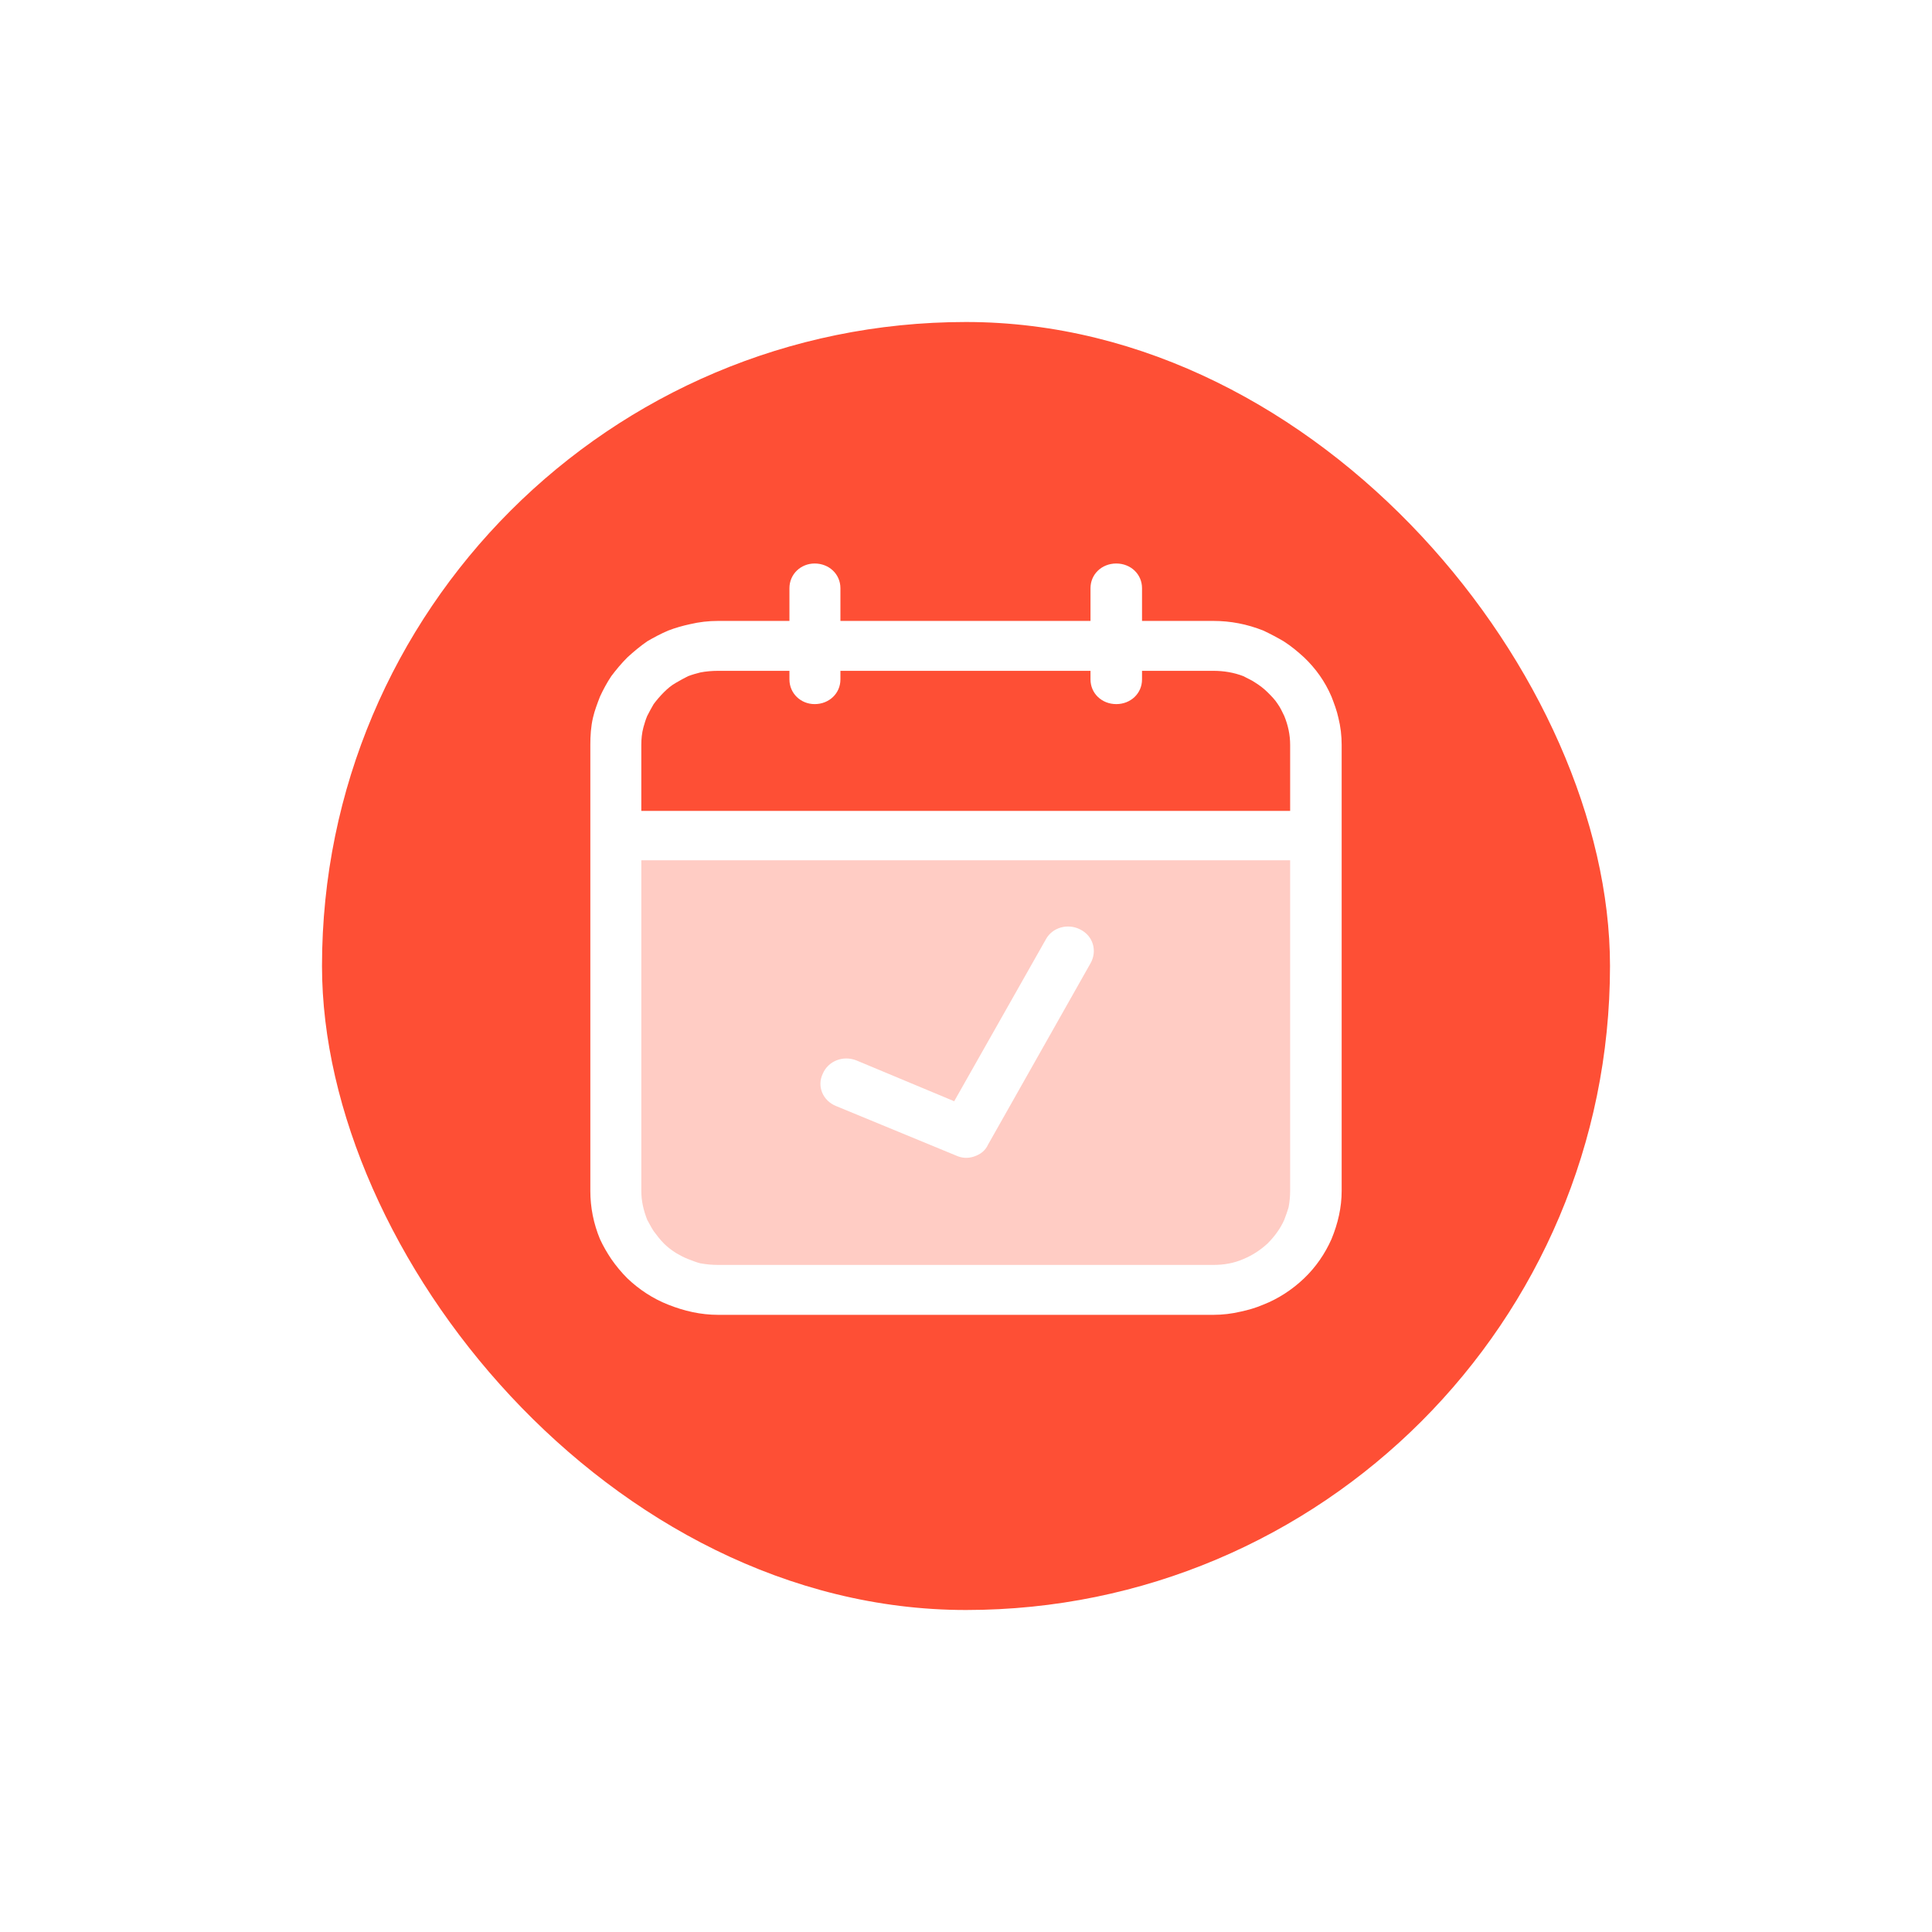 <svg width="36" height="36" viewBox="0 0 36 36" fill="none" xmlns="http://www.w3.org/2000/svg" xmlns:xlink="http://www.w3.org/1999/xlink">
	<desc>
			Created with Pixso.
	</desc>
	<defs>
		<filter id="filter_36_4385_dd" x="0" y="0" width="36" height="36" filterUnits="userSpaceOnUse" color-interpolation-filters="sRGB">
			<feFlood flood-opacity="0" result="BackgroundImageFix"/>
			<feGaussianBlur in="BackgroundImage" stdDeviation="1.999"/>
			<feComposite in2="SourceAlpha" operator="in" result="effect_backgroundBlur_1"/>
			<feColorMatrix in="SourceAlpha" type="matrix" values="0 0 0 0 0 0 0 0 0 0 0 0 0 0 0 0 0 0 127 0" result="hardAlpha"/>
			<feOffset dx="2" dy="-2"/>
			<feGaussianBlur stdDeviation="2"/>
			<feComposite in2="hardAlpha" operator="out" k2="-1" k3="1"/>
			<feColorMatrix type="matrix" values="0 0 0 0 0.847 0 0 0 0 0.506 0 0 0 0 0.169 0 0 0 0.2 0"/>
			<feBlend mode="normal" in2="effect_backgroundBlur_1" result="effect_dropShadow_2"/>
			<feBlend mode="normal" in="SourceGraphic" in2="effect_dropShadow_2" result="shape"/>
			<feColorMatrix in="SourceAlpha" type="matrix" values="0 0 0 0 0 0 0 0 0 0 0 0 0 0 0 0 0 0 127 0" result="hardAlpha"/>
			<feOffset dx="0" dy="0"/>
			<feGaussianBlur stdDeviation="1.667"/>
			<feComposite in2="hardAlpha" operator="arithmetic" k2="-1" k3="1"/>
			<feColorMatrix type="matrix" values="0 0 0 0 1 0 0 0 0 1 0 0 0 0 1 0 0 0 1 0"/>
			<feBlend mode="normal" in2="shape" result="effect_innerShadow_3"/>
		</filter>
	</defs>
	<g filter="url(#filter_36_4385_dd)">
		<rect rx="12" width="24" height="24" transform="translate(4 8)" fill="#FE4F35" fill-opacity="1"/>
		<path d="M9.63 17.26L22.36 17.26L22.36 24.65C22.36 25.33 21.79 25.88 21.09 25.88L10.9 25.88C10.2 25.88 9.63 25.33 9.63 24.65L9.63 17.26Z" fill="#FFCCC4" fill-opacity="1" fill-rule="evenodd"/>
		<path d="M23 24.19L23 15.88C23 15.71 22.98 15.54 22.94 15.38C22.91 15.24 22.86 15.11 22.81 14.98C22.69 14.7 22.52 14.46 22.3 14.25C22.18 14.14 22.06 14.04 21.92 13.95C21.8 13.88 21.67 13.81 21.54 13.75C21.24 13.63 20.93 13.57 20.61 13.57L11.38 13.57C11.2 13.57 11.03 13.59 10.86 13.63C10.72 13.66 10.58 13.7 10.45 13.75C10.31 13.81 10.18 13.88 10.06 13.95C9.93 14.04 9.81 14.14 9.69 14.25C9.58 14.36 9.48 14.48 9.39 14.6C9.31 14.72 9.24 14.85 9.18 14.98C9.13 15.11 9.08 15.24 9.05 15.37C9.01 15.54 9 15.71 9 15.88L9 24.19C9 24.5 9.06 24.8 9.18 25.09C9.24 25.22 9.31 25.34 9.39 25.46C9.48 25.59 9.58 25.71 9.69 25.82C9.91 26.03 10.17 26.2 10.45 26.31C10.75 26.43 11.06 26.5 11.38 26.5L20.61 26.5C20.78 26.5 20.95 26.48 21.12 26.44C21.26 26.41 21.4 26.37 21.54 26.31C21.82 26.2 22.08 26.03 22.3 25.82C22.52 25.61 22.69 25.36 22.81 25.09C22.93 24.8 23 24.5 23 24.19ZM21.93 15.34C22 15.51 22.04 15.69 22.04 15.88L22.04 24.19C22.04 24.29 22.03 24.4 22.01 24.5C21.99 24.57 21.96 24.65 21.93 24.73C21.86 24.89 21.75 25.04 21.62 25.17C21.49 25.29 21.34 25.39 21.17 25.46C20.99 25.54 20.8 25.57 20.61 25.57L11.38 25.57C11.27 25.57 11.16 25.56 11.05 25.54C10.97 25.52 10.9 25.49 10.82 25.46C10.74 25.43 10.67 25.39 10.6 25.35C10.52 25.3 10.44 25.24 10.37 25.17C10.3 25.1 10.24 25.02 10.18 24.94C10.14 24.88 10.1 24.8 10.06 24.73C9.99 24.55 9.95 24.38 9.95 24.19L9.95 15.88C9.95 15.77 9.96 15.66 9.99 15.55C10.01 15.48 10.03 15.41 10.06 15.34C10.1 15.26 10.14 15.19 10.18 15.12C10.24 15.04 10.3 14.97 10.37 14.9C10.44 14.83 10.51 14.77 10.6 14.72C10.67 14.68 10.74 14.64 10.82 14.6C10.9 14.57 10.97 14.55 11.05 14.53C11.15 14.51 11.27 14.5 11.38 14.5L20.61 14.5C20.8 14.5 20.99 14.53 21.17 14.6C21.24 14.64 21.32 14.67 21.39 14.72C21.47 14.77 21.55 14.83 21.62 14.9C21.69 14.97 21.76 15.04 21.81 15.12C21.86 15.19 21.89 15.26 21.93 15.34Z" fill="#FFFFFF" fill-opacity="1" fill-rule="evenodd"/>
		<path d="M13.66 12.96L13.66 14.66C13.66 14.92 13.45 15.12 13.18 15.12C12.92 15.12 12.71 14.92 12.71 14.66L12.71 12.96C12.71 12.7 12.92 12.5 13.18 12.5C13.45 12.5 13.66 12.7 13.66 12.96ZM19.28 12.96C19.28 12.7 19.07 12.5 18.8 12.5C18.53 12.5 18.32 12.7 18.32 12.96L18.32 14.66C18.32 14.92 18.53 15.12 18.8 15.12C19.07 15.12 19.28 14.92 19.28 14.66L19.28 12.96Z" fill="#FFFFFF" fill-opacity="1" fill-rule="evenodd"/>
		<path d="M9.47 17.11L22.52 17.11L22.52 18.03L9.47 18.03L9.47 17.11Z" fill="#FFFFFF" fill-opacity="1" fill-rule="evenodd"/>
		<path d="M18.32 19.95L16.41 23.33C16.36 23.44 16.27 23.51 16.15 23.55C16.03 23.59 15.92 23.58 15.81 23.53L13.58 22.61C13.33 22.51 13.22 22.24 13.33 22.01C13.43 21.77 13.71 21.66 13.96 21.76L15.78 22.52L17.49 19.5C17.61 19.28 17.9 19.2 18.13 19.32C18.37 19.44 18.45 19.72 18.32 19.95Z" fill="#FFFFFF" fill-opacity="1" fill-rule="evenodd"/>
		<path d="M12.71 13.57L11.38 13.57C10.06 13.57 9 14.61 9 15.88L9 17.11L23 17.11L23 15.88C23 14.61 21.93 13.57 20.61 13.57L19.28 13.57L19.28 12.96C19.28 12.7 19.07 12.5 18.8 12.5C18.53 12.5 18.32 12.7 18.32 12.96L18.33 13.57L13.66 13.57L13.66 12.96C13.66 12.7 13.45 12.5 13.18 12.5C12.92 12.5 12.71 12.7 12.71 12.96L12.71 13.57Z" fill="#FFFFFF" fill-opacity="0" fill-rule="evenodd"/>
	</g>
</svg>
